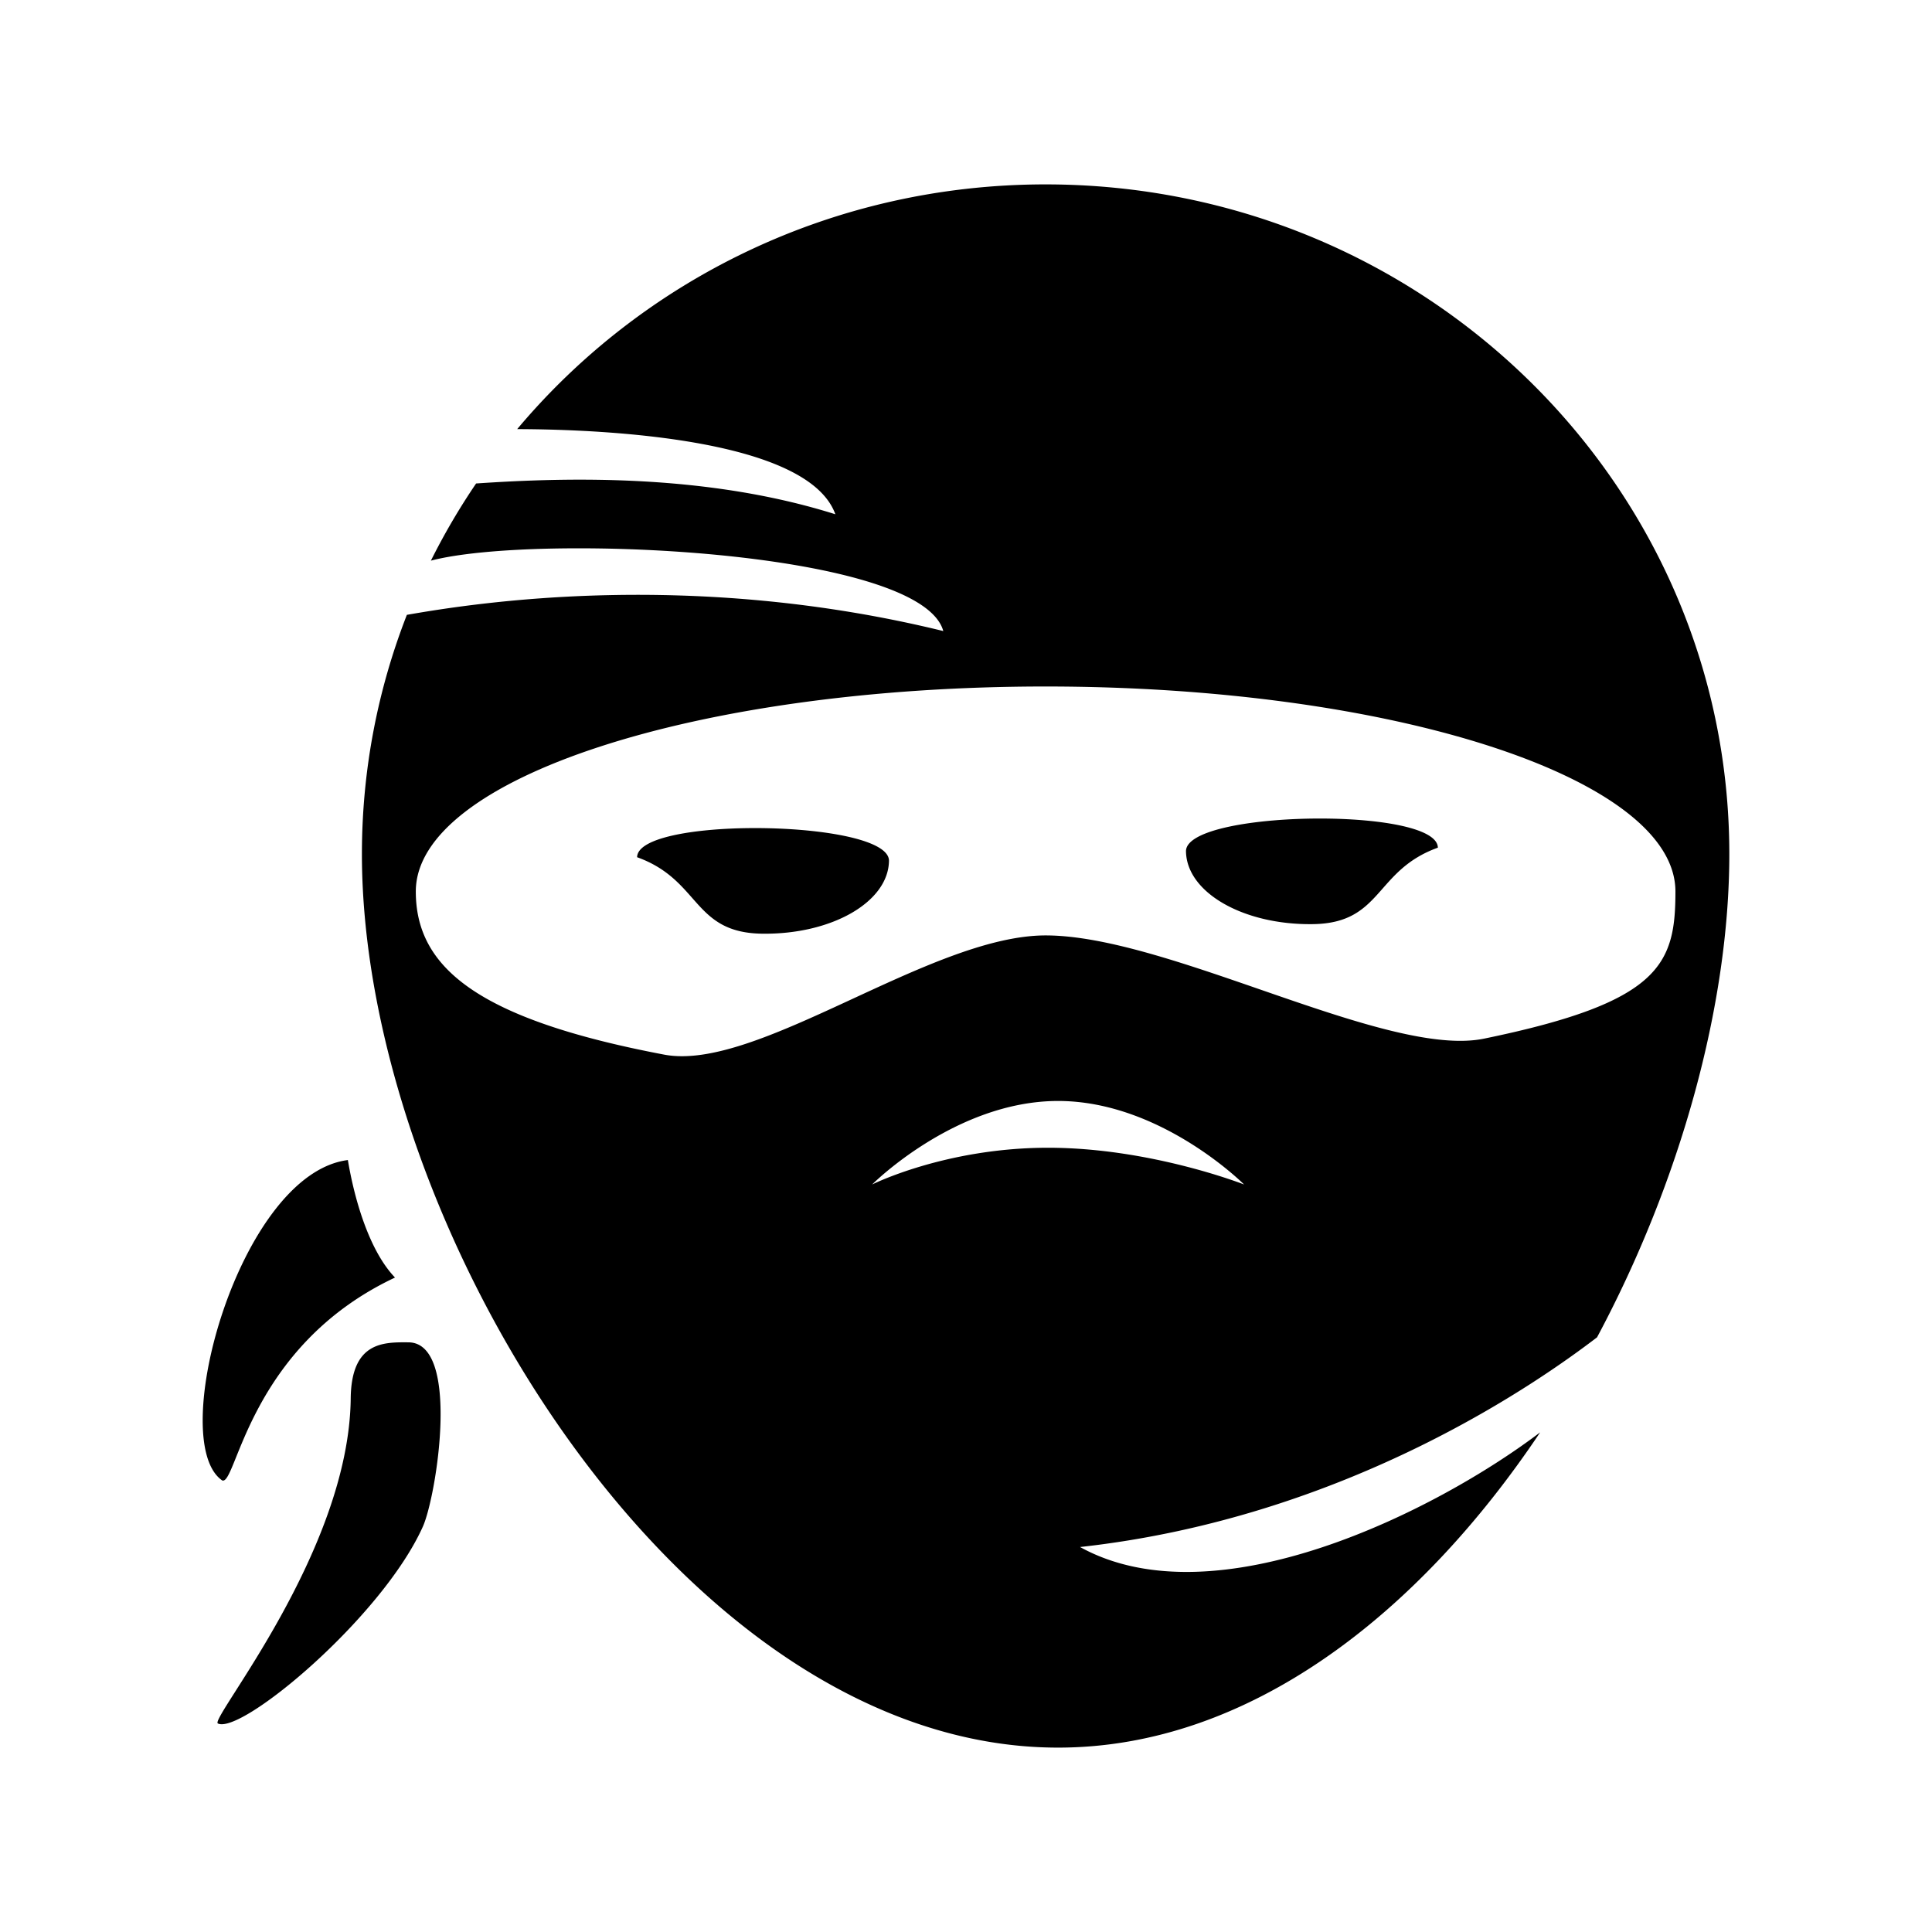 <svg xmlns="http://www.w3.org/2000/svg" width="100%" height="100%" viewBox="0 0 583.68 583.68"><path d="M315.894 55.707c-64.315 0-121.76 28.793-159.643 73.934 27.387 0.07 87.928 3.05 96.12 25.726-38.414-12.105-79.753-11.26-108.534-9.302a201.013 201.013 0 0 0-13.656 23.314c31.507-8.307 147.998-3.37 154.8 21.268-75.985-18.624-140.59-8.65-162.058-4.895-8.768 22.446-13.584 46.805-13.584 72.272 0 111.736 96.248 269.949 210.324 269.949 57.808 0 109.1-40.63 145.637-95.248-31.403 23.812-98.04 57.308-139.002 34.648 81.592-8.994 139.965-50.978 156.19-63.353 25.207-47.142 39.959-100.432 39.959-145.996 0-111.737-92.477-202.317-206.553-202.317z m-0.002 151.692c105.084 0 190.273 27.727 190.273 61.931 0 22.047-4.495 33.48-57.797 44.453-29.39 6.052-95.127-31.181-132.476-31.181-34.864 0-87.12 41.345-115.219 36.017-56.597-10.732-75.053-26.433-75.053-49.289 0-34.204 85.188-61.931 190.272-61.931z m83.885 39.894c-20.14-0.12-41.571 3.295-41.475 9.91 0.182 12.453 17.364 22.298 38.377 21.99 21.013-0.306 18.555-16.216 37.717-23.101-0.085-5.837-16.85-8.693-34.62-8.799z m-172.682 2.883c-17.77 0.105-34.534 2.964-34.62 8.8 19.162 6.885 16.704 22.796 37.718 23.102 21.013 0.307 38.195-9.54 38.377-21.992 0.096-6.615-21.336-10.03-41.475-9.91z m92.57 82.441c31.032 0 56.188 25.235 56.188 25.235s-28.184-11.104-59.217-11.104c-31.032 0-53.16 11.104-53.16 11.104s25.156-25.235 56.19-25.235zM67.09 447.23c4.344 2.046 7.783-40.336 52.246-61.265-8.111-8.465-12.438-24.638-14.24-35.502-32.733 4.158-55.012 84.887-38.006 96.767z m56.31-41.694c-7.511-0.052-17.26-0.228-17.445 16.937-0.498 46.31-42.805 96.953-40.128 98.215 7.138 3.364 49.598-32.077 61.906-59.44 4.159-9.244 11.516-55.603-4.333-55.712z" /></svg>